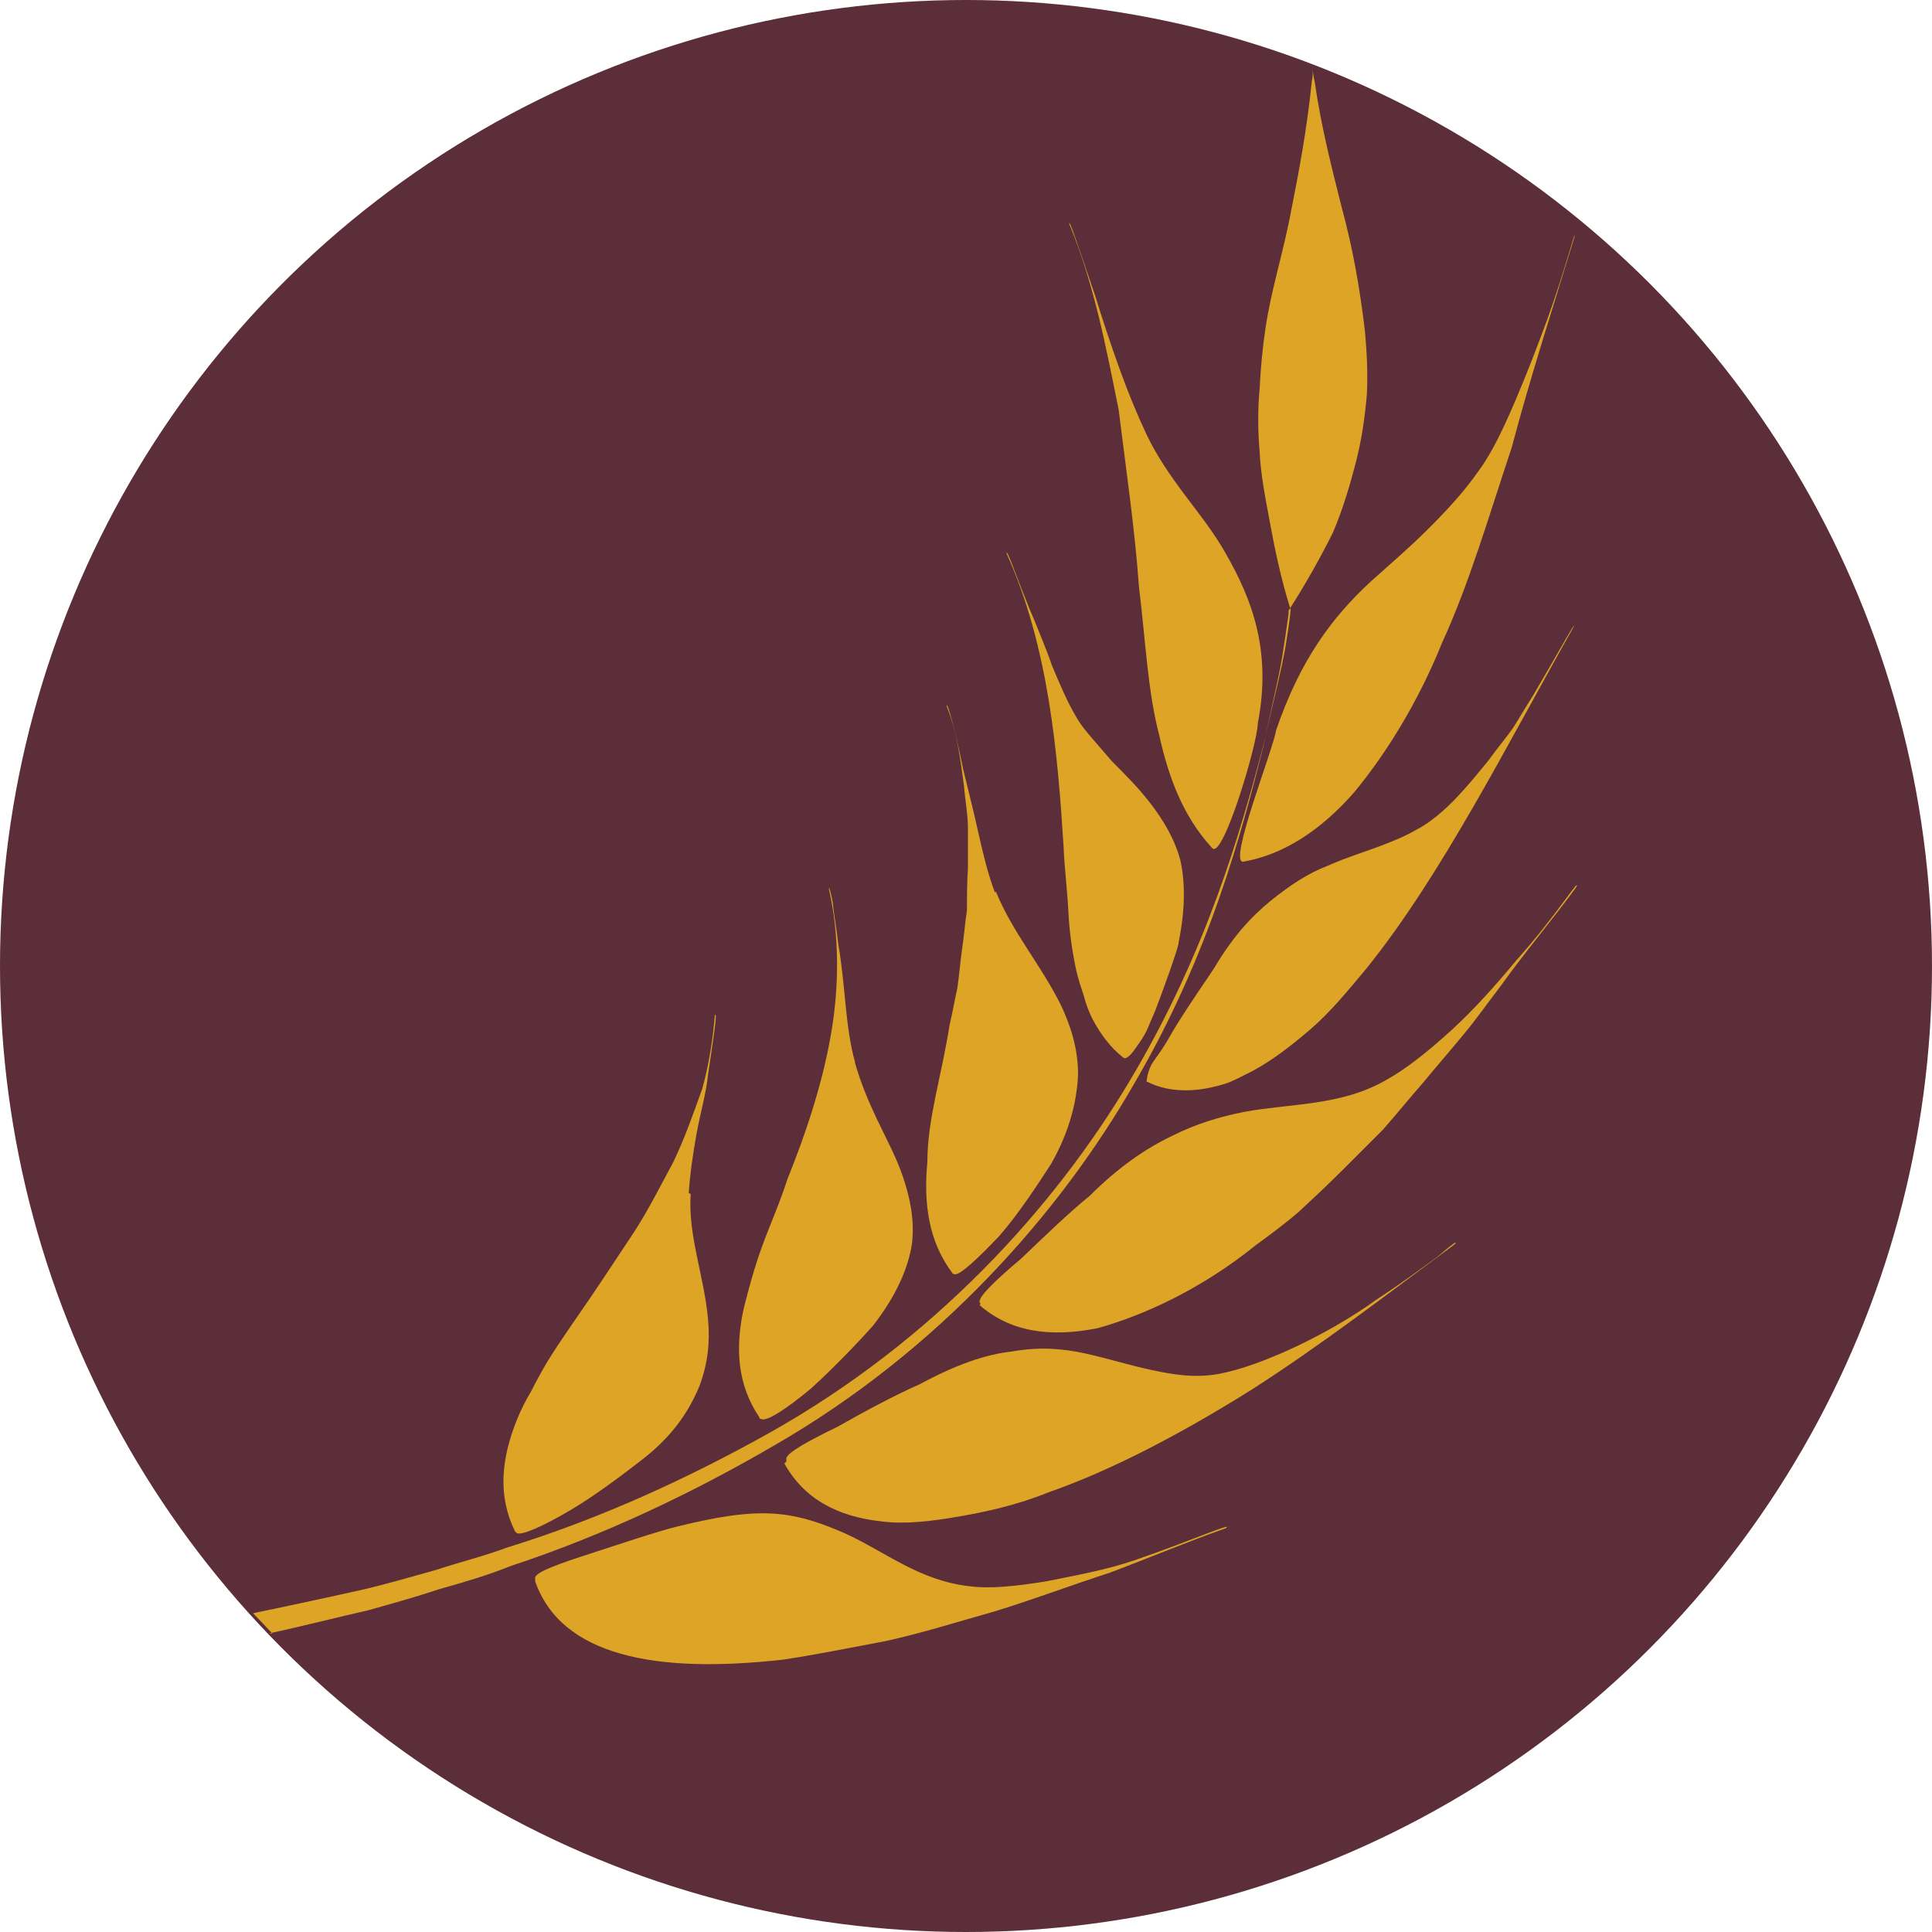 <?xml version="1.0" encoding="UTF-8"?>
<svg id="Layer_1" xmlns="http://www.w3.org/2000/svg" version="1.1" viewBox="0 0 20 20">
  <!-- Generator: Adobe Illustrator 29.3.0, SVG Export Plug-In . SVG Version: 2.1.0 Build 146)  -->
  <circle cx="10" cy="10" r="10" style="fill: #5c2e39;"/>
  <g>
    <path d="M8.14,15.13s0-.02,0-.03c0-.06.24-.19.53-.33.28-.16.62-.34.85-.44.37-.2.68-.31.96-.34.28-.05.52-.03.75.02.23.05.45.12.68.17.23.05.47.09.72.04.42-.08,1.11-.4,1.61-.76.26-.17.49-.34.64-.45.14-.12.22-.18.18-.13-.69.51-1.39,1.05-2.11,1.51-.72.45-1.44.83-2.1,1.06-.32.13-.64.2-.93.25-.29.05-.55.08-.79.05-.47-.05-.81-.24-1.01-.6h0Z" style="fill: #dea426;"/>
    <path d="M8.85,11c.06.21.14.4.23.59s.2.39.27.6c.07.21.12.44.09.69-.04.25-.16.53-.4.84-.15.17-.4.43-.64.65-.24.2-.46.35-.52.32,0,0-.02,0-.02-.02-.23-.34-.25-.72-.16-1.13.05-.2.11-.42.19-.64.08-.22.18-.44.26-.69.19-.47.36-.98.45-1.49.09-.51.09-1.04-.02-1.52,0-.03.02.03.04.14.01.11.04.27.06.45.07.39.07.85.17,1.2h0Z" style="fill: #dea426;"/>
    <path d="M10.15,13.5s0-.01-.01-.02c-.01-.06.18-.24.43-.45.24-.23.51-.49.71-.65.3-.3.58-.49.85-.62.26-.13.5-.2.75-.25.49-.09,1-.06,1.47-.33.2-.11.44-.3.68-.52.24-.22.46-.47.66-.71.42-.47.67-.88.63-.77-.24.33-.53.67-.78,1.02-.13.17-.25.34-.39.51-.14.17-.28.33-.42.5-.14.16-.27.32-.41.48-.15.15-.3.3-.44.44-.14.14-.29.28-.43.41-.15.13-.3.24-.45.35-.57.46-1.17.73-1.64.86-.51.1-.91.03-1.22-.24h0Z" style="fill: #dea426;"/>
    <path d="M10.31,9.23c.17.42.46.75.67,1.17.1.21.18.45.18.72-.01.26-.08.58-.28.93-.13.2-.33.51-.54.75-.22.23-.41.41-.46.39,0,0-.02,0-.02-.01-.25-.33-.3-.73-.26-1.15,0-.45.15-.9.23-1.42.03-.12.05-.25.08-.38.02-.13.03-.27.05-.41.02-.13.03-.27.05-.4,0-.14,0-.29.01-.43v-.42c0-.14-.03-.29-.04-.43-.04-.29-.07-.55-.18-.83,0-.07.09.25.17.65.05.21.11.44.16.67.05.22.1.43.17.61h0Z" style="fill: #dea426;"/>
    <path d="M11.87,11.2s0-.08.05-.18c.03-.05.07-.1.11-.16.04-.06.08-.13.12-.2.17-.28.37-.56.42-.64.19-.32.38-.53.59-.7.2-.16.38-.28.59-.36.2-.09.41-.15.61-.23.1-.04.2-.08.3-.14.1-.05.19-.12.27-.19.15-.13.31-.32.48-.53.08-.11.17-.22.25-.33.07-.11.14-.23.21-.34.26-.44.45-.79.42-.71-.68,1.2-1.36,2.56-2.14,3.53-.2.24-.38.46-.59.64-.21.18-.41.33-.6.43-.1.05-.19.1-.28.13-.1.03-.19.05-.28.06-.18.02-.36,0-.52-.08h0Z" style="fill: #dea426;"/>
    <path d="M12.2,9.77c-.02.09-.13.4-.24.69-.03.07-.06.14-.09.21-.03.06-.07.12-.1.16-.06.09-.11.14-.14.12-.14-.11-.24-.25-.32-.4-.04-.08-.07-.16-.09-.24-.03-.09-.06-.18-.08-.27-.04-.19-.07-.39-.08-.6-.01-.21-.04-.44-.05-.68-.06-.94-.15-2.06-.59-3.03,0-.06.09.21.24.58.04.09.08.19.12.29.04.1.08.2.11.29.08.19.16.38.25.53.05.09.12.17.18.24.06.07.13.15.19.22.14.14.28.28.41.45.12.16.24.35.3.58.05.23.05.51-.02.85h0Z" style="fill: #dea426;"/>
    <path d="M12.87,8.92c-.16.02.31-1.16.34-1.36.25-.73.58-1.17.98-1.54.2-.18.4-.35.59-.54s.37-.38.53-.61c.14-.19.26-.45.38-.73.12-.28.23-.57.33-.84.19-.53.29-.94.28-.85-.22.72-.46,1.46-.65,2.18-.24.72-.44,1.41-.72,2.02-.25.62-.58,1.15-.91,1.55-.35.4-.74.65-1.15.72h0Z" style="fill: #dea426;"/>
    <path d="M12.54,8.77c-.29-.32-.44-.71-.54-1.16-.12-.46-.14-.97-.21-1.54-.04-.57-.13-1.19-.21-1.83-.13-.64-.25-1.29-.51-1.92-.01-.08.11.28.27.75.07.23.16.5.25.75s.19.49.28.68c.11.23.25.43.4.63.15.2.31.4.43.62.25.44.47.98.32,1.74,0,.2-.36,1.41-.47,1.29h0Z" style="fill: #dea426;"/>
    <path d="M2.78,16.91c.33-.07.76-.18,1.03-.24.25-.07.5-.14.74-.22.25-.07.49-.14.74-.24.97-.32,1.89-.76,2.73-1.25,1.7-.98,2.95-2.4,3.72-3.74.79-1.35,1.12-2.63,1.34-3.5.09-.44.18-.79.21-1.03.02-.12.03-.21.04-.27.01-.06.01-.1.01-.1.18-.28.33-.55.46-.81.11-.26.18-.51.24-.74.06-.24.09-.46.11-.69.01-.22,0-.43-.02-.65-.05-.42-.12-.84-.24-1.28-.1-.4-.21-.82-.28-1.3-.01-.05-.02-.09-.02-.14,0,.04,0,.09-.01.13-.05.49-.13.92-.21,1.32-.08.44-.21.83-.27,1.24-.03.2-.05.41-.06.62-.02.21-.02.43,0,.66.01.23.06.48.11.75.05.27.11.56.21.88,0,0,0,.03-.01.1s-.02.15-.04.27c-.04.24-.13.58-.23,1.03-.23.87-.58,2.13-1.38,3.47-.79,1.33-2.04,2.7-3.73,3.65-.84.47-1.75.89-2.72,1.19-.24.09-.49.15-.73.23-.25.07-.49.14-.74.2-.31.07-.82.18-1.16.25h0l.2.21h0Z" style="fill: #dea426;"/>
    <path d="M5.54,16.36v-.03c.01-.06.27-.15.58-.25.31-.1.66-.22.9-.28.41-.1.72-.15,1-.13.28.02.51.11.72.2.42.19.77.49,1.29.55.22.03.49,0,.8-.05.3-.06.63-.12.92-.22.58-.2,1.03-.4.94-.33-.4.14-.8.31-1.2.46-.4.13-.8.28-1.19.4-.39.11-.77.23-1.14.31-.37.07-.72.14-1.05.19-1.33.15-2.3-.04-2.57-.81h0Z" style="fill: #dea426;"/>
    <path d="M7.15,12.36c-.03.43.14.85.18,1.3.02.23,0,.45-.09.69-.1.24-.26.5-.58.75-.18.14-.48.37-.75.53-.27.16-.51.27-.56.24,0,0-.01-.01-.02-.02-.18-.37-.14-.75.02-1.15.04-.1.09-.2.15-.3.05-.1.11-.21.17-.31.13-.21.28-.42.43-.64.15-.22.3-.45.46-.69.15-.23.28-.49.41-.73.12-.25.21-.51.3-.76.07-.25.11-.52.13-.76.03-.05-.01.21-.07.61-.02.2-.08.4-.12.62-.04.22-.07.44-.08.61h0Z" style="fill: #dea426;"/>
  </g>
</svg>